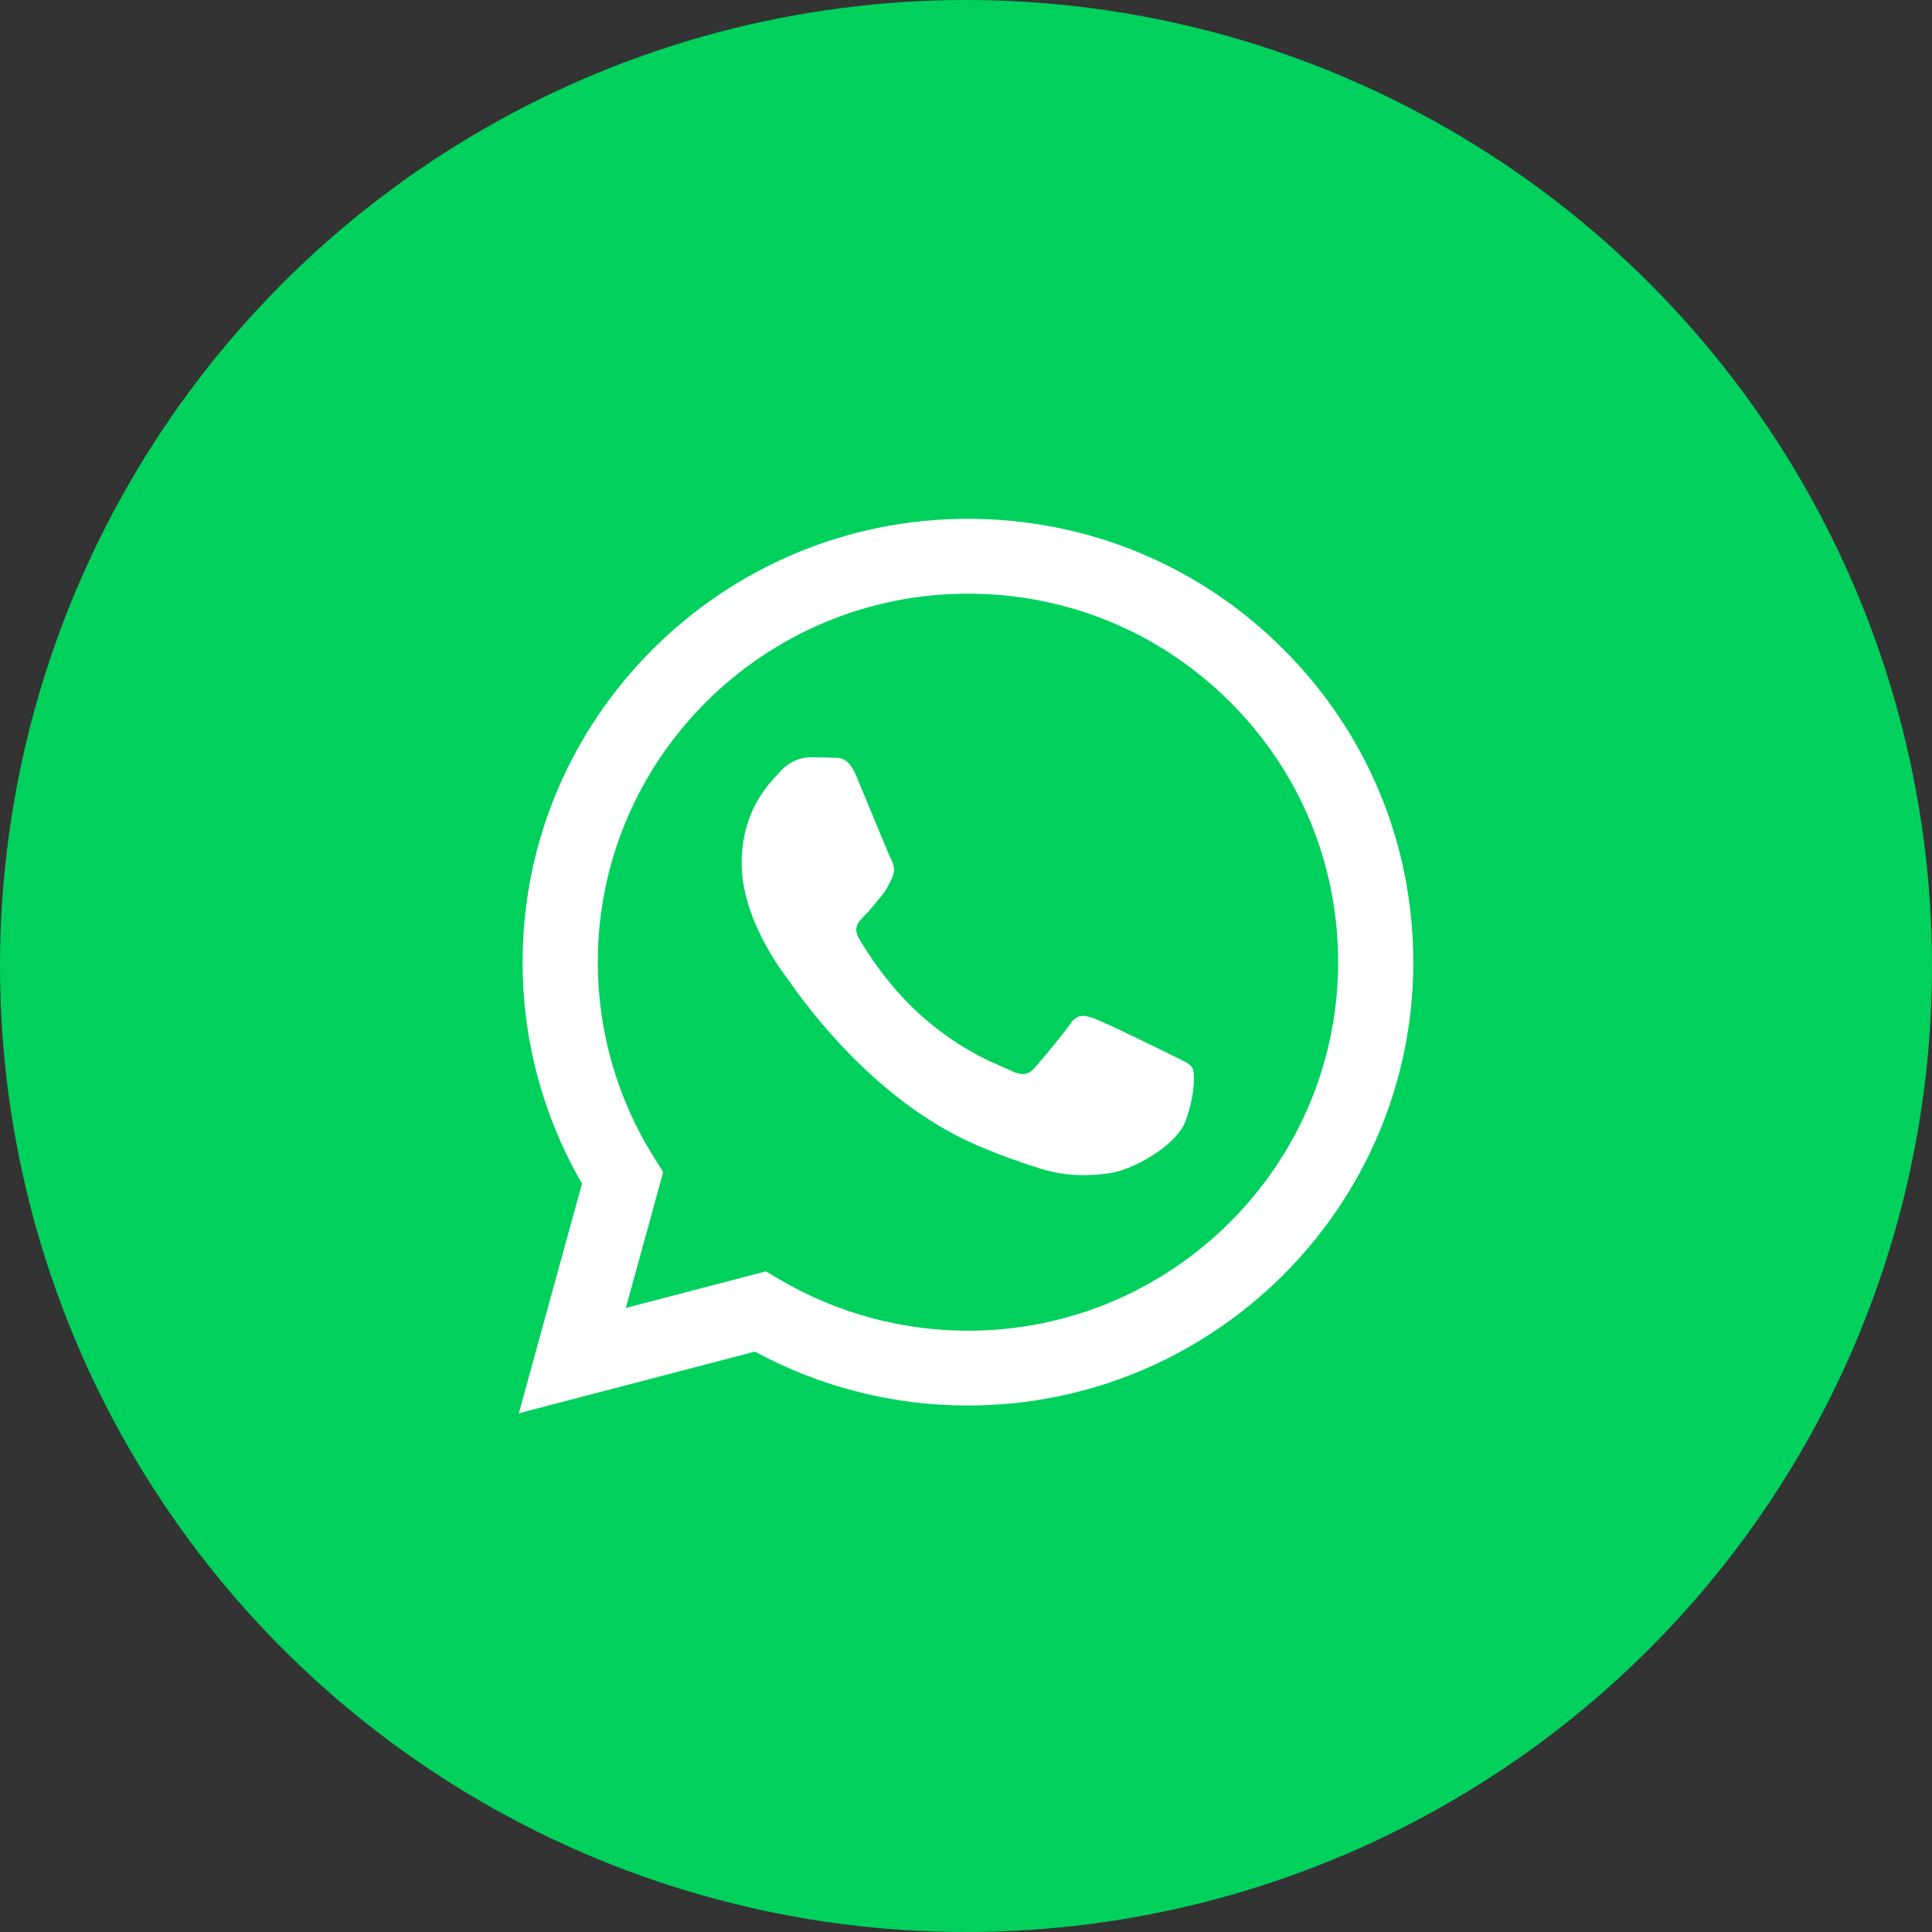 <svg width="36" height="36" viewBox="0 0 36 36" fill="none" xmlns="http://www.w3.org/2000/svg">
<rect x="0" y="0" width="36" height="36" fill="#333333" stroke="none"/>
<circle cx="18" cy="18" r="18" fill="#00D15D"/>
<path fill-rule="evenodd" clip-rule="evenodd" d="M18.036 26.19H18.033C16.644 26.19 15.279 25.843 14.067 25.185L9.668 26.334L10.845 22.054C10.119 20.802 9.737 19.381 9.738 17.925C9.739 13.372 13.462 9.667 18.036 9.667C20.256 9.668 22.34 10.528 23.906 12.089C25.473 13.65 26.335 15.725 26.335 17.932C26.333 22.484 22.612 26.189 18.036 26.19ZM14.271 23.69L14.523 23.839C15.582 24.464 16.796 24.795 18.034 24.796H18.037C21.838 24.796 24.932 21.716 24.934 17.931C24.935 16.097 24.218 14.373 22.916 13.075C21.613 11.777 19.882 11.063 18.039 11.062C14.235 11.062 11.14 14.141 11.139 17.926C11.139 19.223 11.503 20.486 12.194 21.579L12.358 21.839L11.661 24.372L14.271 23.69ZM22.217 19.896C22.165 19.809 22.027 19.758 21.82 19.655C21.612 19.551 20.593 19.052 20.403 18.983C20.213 18.914 20.074 18.88 19.936 19.087C19.798 19.293 19.401 19.758 19.28 19.896C19.159 20.033 19.038 20.051 18.83 19.947C18.623 19.844 17.955 19.626 17.163 18.923C16.547 18.376 16.13 17.7 16.009 17.494C15.889 17.287 15.996 17.175 16.1 17.072C16.194 16.98 16.308 16.831 16.411 16.711C16.515 16.59 16.55 16.504 16.619 16.367C16.688 16.229 16.653 16.108 16.601 16.005C16.55 15.902 16.135 14.886 15.962 14.473C15.794 14.07 15.623 14.125 15.496 14.119C15.375 14.113 15.236 14.111 15.098 14.111C14.96 14.111 14.735 14.163 14.545 14.37C14.355 14.576 13.82 15.075 13.82 16.091C13.82 17.107 14.562 18.088 14.666 18.226C14.77 18.363 16.128 20.448 18.208 21.342C18.703 21.554 19.089 21.681 19.39 21.776C19.887 21.933 20.339 21.911 20.696 21.858C21.095 21.799 21.923 21.359 22.096 20.877C22.269 20.395 22.269 19.982 22.217 19.896Z" fill="white"/>
</svg>
